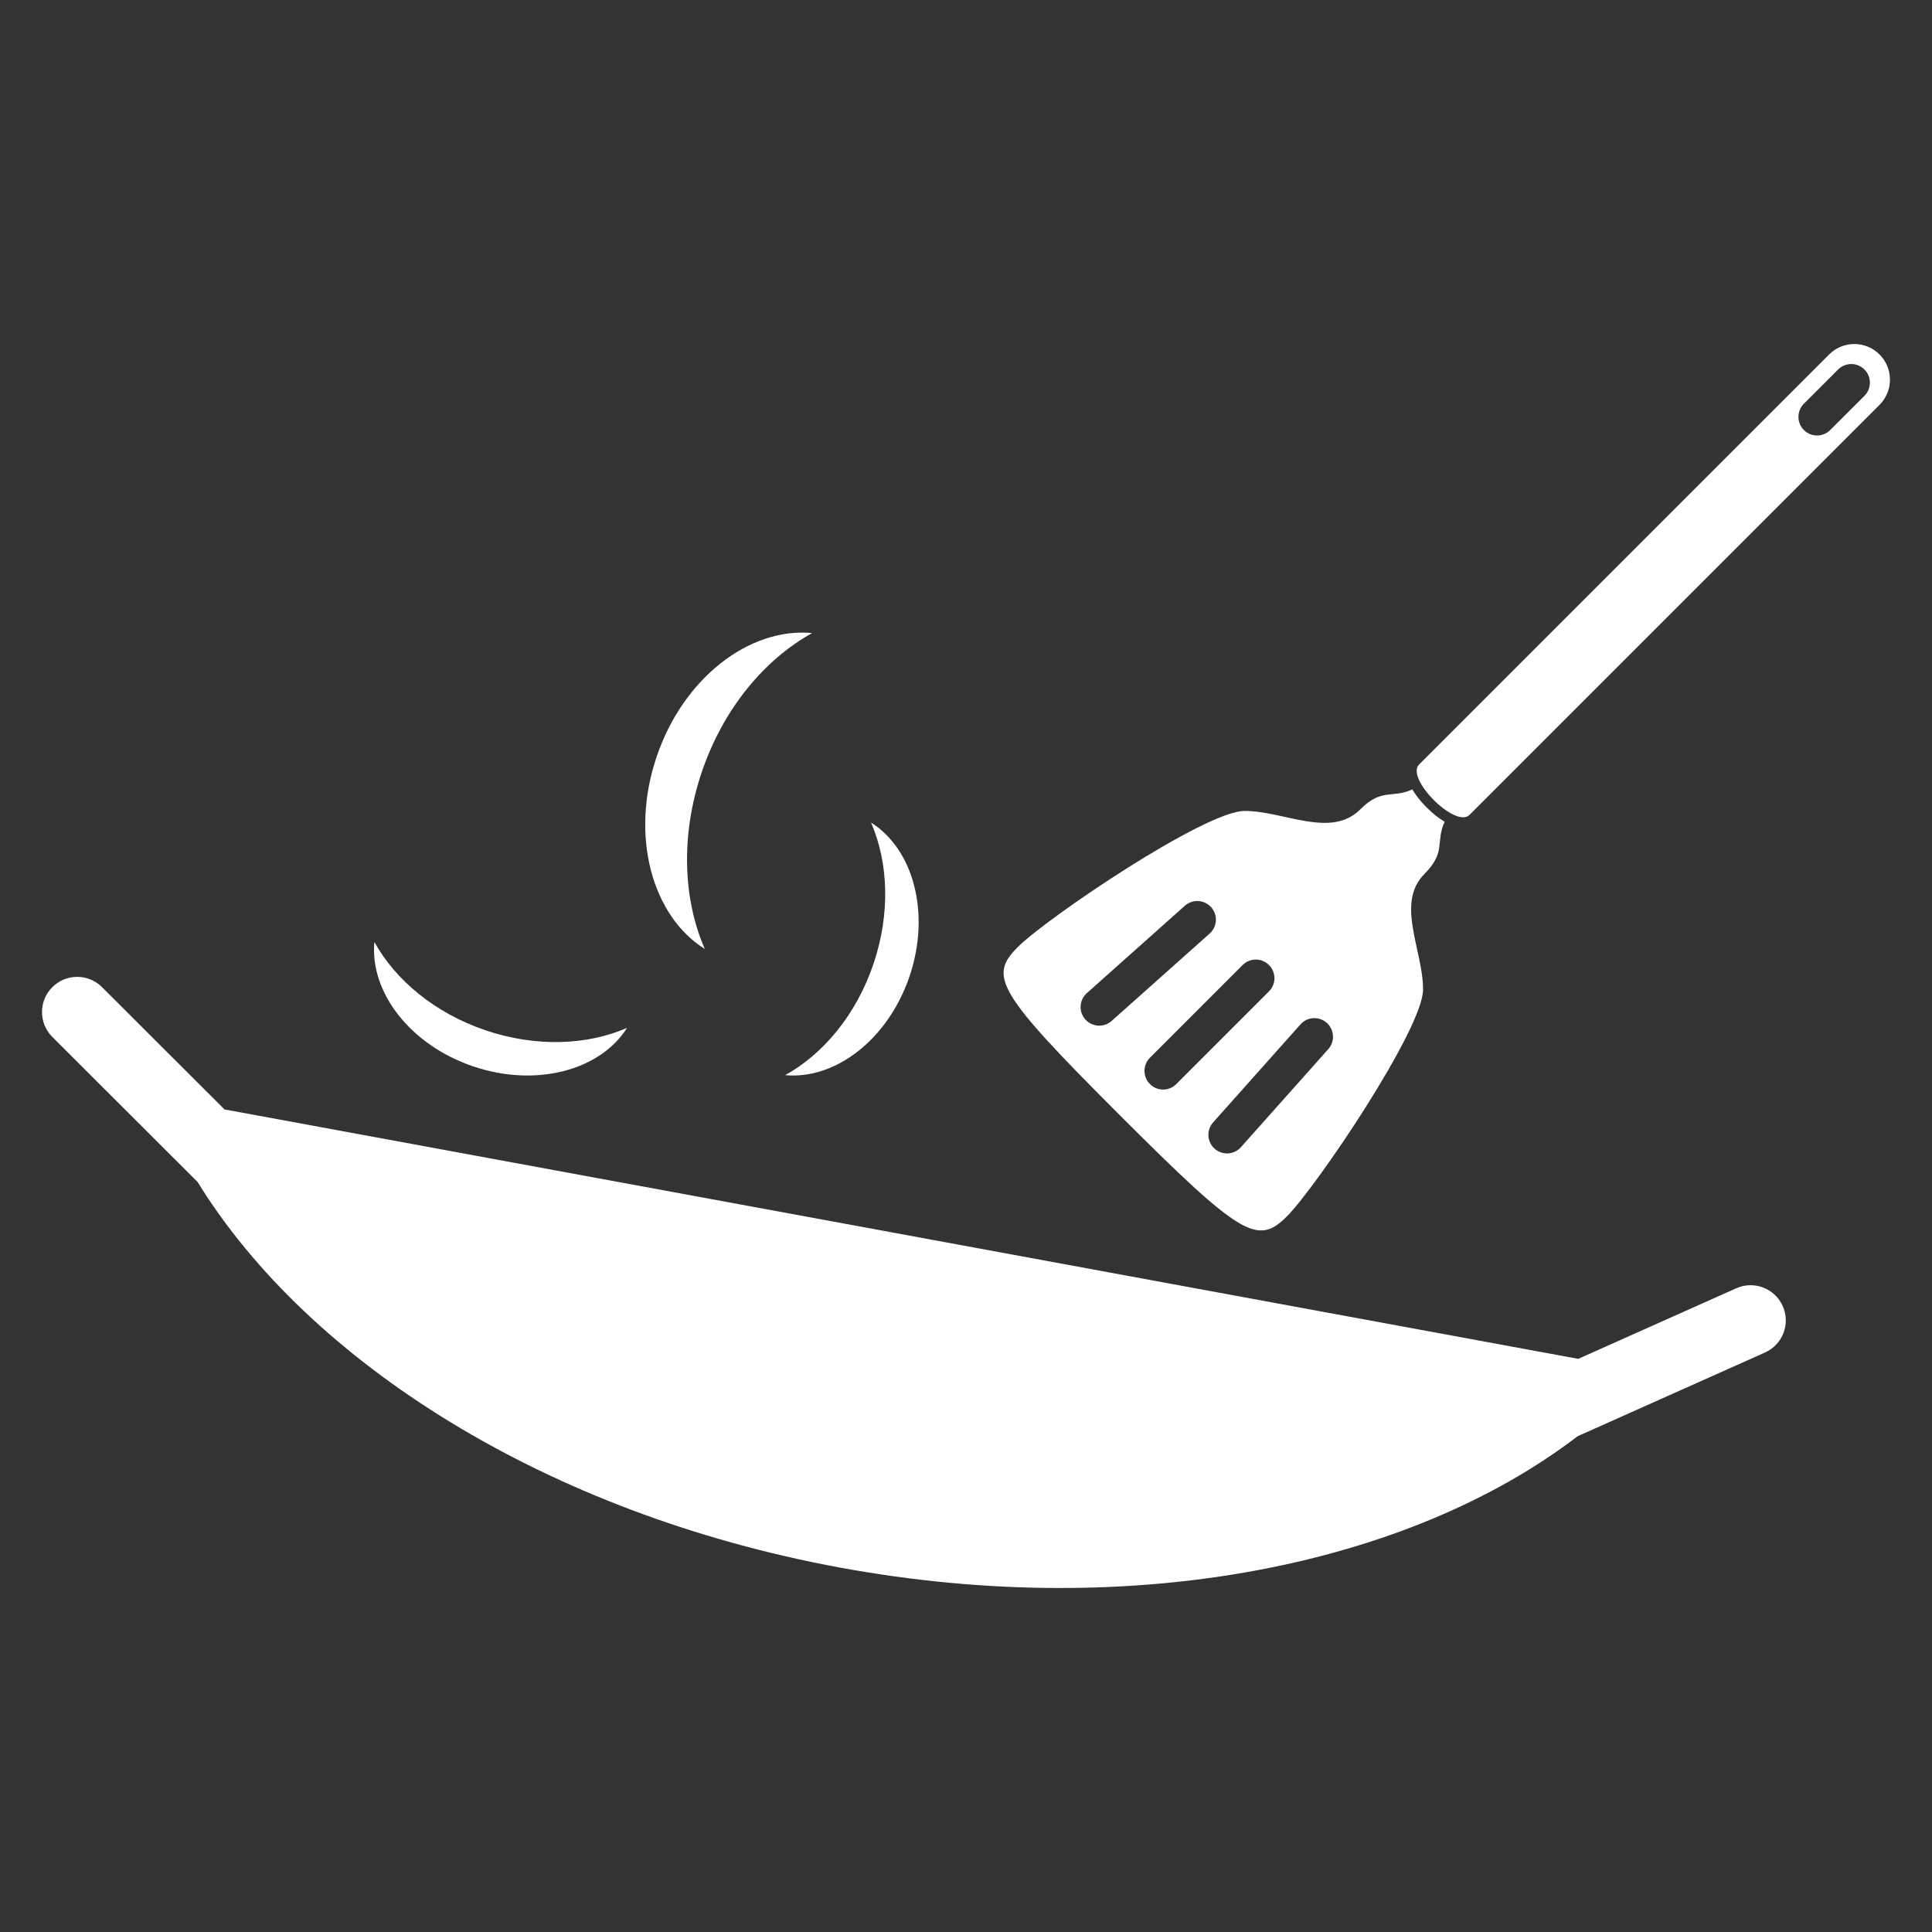 <?xml version="1.0" encoding="UTF-8"?>
<svg width="1200pt" height="1200pt" version="1.1" viewBox="0 0 1200 1200" xmlns="http://www.w3.org/2000/svg">
 <rect x="0" y="0" width="1200" height="1200" fill="#333333" stroke="none"/>
 <g fill="#fff">
  <path d="m1078.4 800.17-98.121 43.84-840.85-154.93-76.055-75.945c-8.547-8.52-22.387-8.52-30.895 0.039-8.535 8.52-8.52 22.359 0.027 30.906l90.215 90.078c69.172 112.12 216.72 205.89 398.99 239.49 182.28 33.574 353.56-1.465 458.15-81.574l116.4-52c11.012-4.922 15.961-17.852 11.012-28.867-4.934-11.02-17.855-15.969-28.867-11.035z"/>
  <path d="m799.38 755.44c18.172-18.188 84.508-116.33 84.508-140.85 0-24.547-17.266-53.625 0.906-71.812 13.602-13.602 6.691-19.906 12.508-32.375-3.613-2.106-7.375-5.066-11.199-8.895-3.828-3.828-6.801-7.602-8.906-11.199-12.453 5.812-18.773-1.121-32.398 12.48-18.148 18.172-47.238 0.906-71.773 0.906-24.559 0-122.68 66.359-140.85 84.535-18.199 18.16-13.281 27.828 63.055 104.15 76.336 76.355 85.949 81.234 104.15 63.062zm24.691-120.13c4.762 4.227 5.215 11.559 0.934 16.332l-54.238 60.895c-4.238 4.785-11.559 5.215-16.332 0.945-0.188-0.16-0.332-0.309-0.492-0.465-4.32-4.293-4.559-11.266-0.465-15.852l54.266-60.895c4.234-4.789 11.555-5.203 16.328-0.961zm-35.895-35.91c4.535 4.519 4.535 11.852 0 16.359l-57.574 57.586c-4.508 4.535-11.828 4.535-16.359 0-4.508-4.519-4.508-11.84 0-16.359l57.574-57.602c4.547-4.504 11.855-4.504 16.359 0.016zm-113.61 34.27c-0.16-0.16-0.309-0.32-0.441-0.492-4.266-4.762-3.852-12.078 0.934-16.332l60.879-54.266c4.785-4.254 12.055-3.852 16.359 0.934 4.238 4.762 3.801 12.078-0.961 16.332l-60.879 54.281c-4.609 4.102-11.598 3.836-15.891-0.457z"/>
  <path d="m1167.4 220.16c-8.613-8.641-22.652-8.641-31.281 0l-254.69 254.67c-8.641 8.652 22.652 39.961 31.309 31.309l254.67-254.68c8.637-8.645 8.637-22.645-0.004-31.297zm-9.359 25.707-21.254 21.238c-4.508 4.508-11.852 4.508-16.359 0-4.508-4.519-4.508-11.84 0-16.359l21.254-21.238c4.508-4.519 11.828-4.519 16.359 0 4.508 4.531 4.508 11.852 0 16.359z"/>
  <path d="m487.68 667.79c31.066 2.945 63.922-22.16 77.199-61.254 13.309-39.105 2.559-79.027-23.867-95.641 10.773 24.719 12.148 56.574 1.441 88.012-10.68 31.43-31.16 55.859-54.773 68.883z"/>
  <path d="m293.81 662.32c39.105 13.281 79.012 2.535 95.641-23.879-24.734 10.785-56.574 12.133-88.012 1.453-31.441-10.691-55.852-31.188-68.906-54.801-2.922 31.094 22.172 63.934 61.277 77.227z"/>
  <path d="m437.77 589.44c-13.508-30.922-15.188-70.746-1.828-110.08 13.359-39.309 38.988-69.852 68.535-86.16-38.879-3.668-79.945 27.734-96.574 76.641-16.641 48.902-3.199 98.836 29.867 119.6z"/>
 </g>
</svg>

